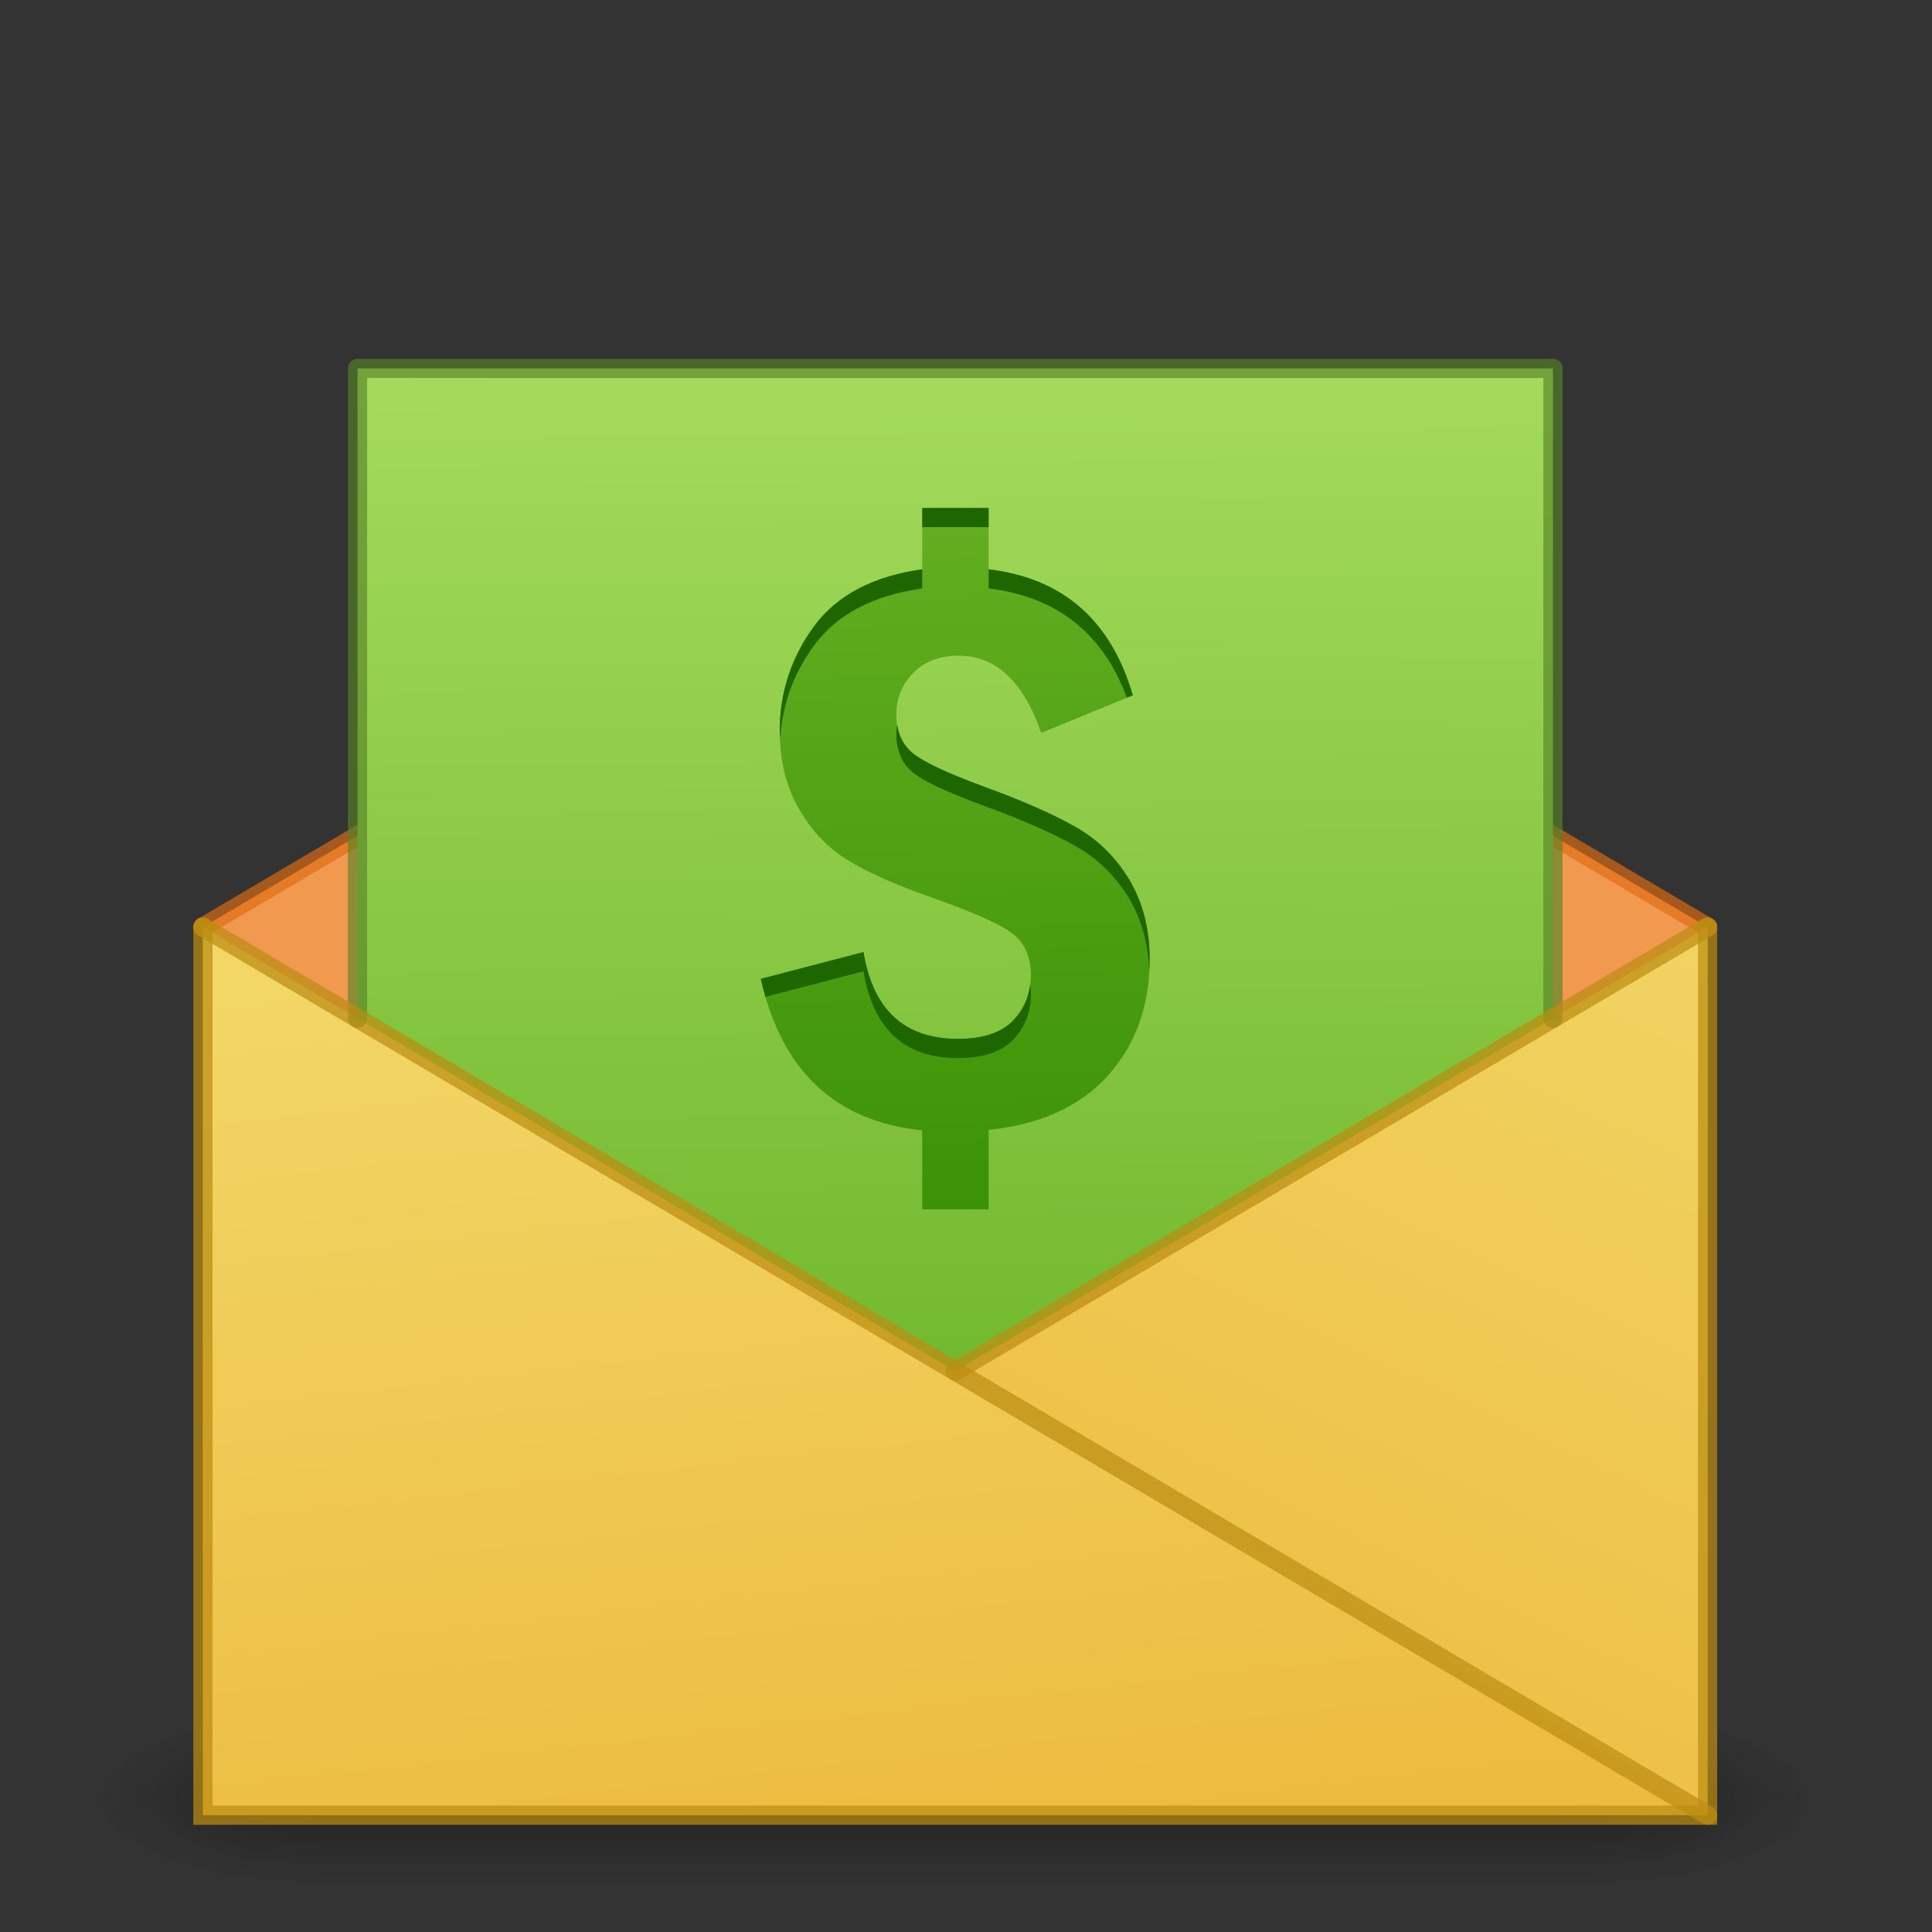 <svg xmlns="http://www.w3.org/2000/svg" xmlns:svg="http://www.w3.org/2000/svg" xmlns:xlink="http://www.w3.org/1999/xlink" style="isolation:isolate" id="svg77" width="32" height="32" version="1.1" viewBox="0 0 32 32"><rect x="0" y="0" width="32" height="32" fill="#333333" stroke="none"/><defs id="defs43"><linearGradient id="linearGradient1910"><stop id="stop1902" offset="0" style="stop-color:#fff;stop-opacity:.769"/><stop id="stop1908" offset="1" style="stop-color:#cacaca;stop-opacity:.769"/></linearGradient><linearGradient id="linearGradient1840"><stop style="stop-color:#fff;stop-opacity:.769" id="stop1836" offset="0"/><stop id="stop1846" offset=".14" style="stop-color:#c7c7c7;stop-opacity:.301"/><stop style="stop-color:#c7c7c7;stop-opacity:.302" id="stop1848" offset=".839"/><stop style="stop-color:#b1b1b1;stop-opacity:.894" id="stop1838" offset="1"/></linearGradient><linearGradient id="linearGradient1460"><stop style="stop-color:#c6f27b;stop-opacity:1" id="stop1456" offset="0"/><stop style="stop-color:#63ae21;stop-opacity:1" id="stop1458" offset="1"/></linearGradient><linearGradient id="linearGradient1441"><stop style="stop-color:#f2d666;stop-opacity:1" id="stop1437" offset="0"/><stop style="stop-color:#ecba3d;stop-opacity:1" id="stop1439" offset="1"/></linearGradient><linearGradient id="_lgradient_5" x1="64" x2="64" y1="15.5" y2="118.5" gradientUnits="userSpaceOnUse"><stop style="stop-color:#63ae21;stop-opacity:1" id="stop30" offset="0%"/><stop style="stop-color:#3a9104" id="stop36" offset="100%"/><stop style="stop-color:#775f5b" id="stop38" offset="100%"/><stop style="stop-color:#93d049;stop-opacity:1" id="stop40" offset="100%"/></linearGradient><linearGradient id="_lgradient_3" x1="10.146" x2="10.146" y1="195.562" y2="203.992" gradientTransform="scale(1.686,0.593)" gradientUnits="userSpaceOnUse"><stop id="stop960" offset="0%" style="stop-color:#000"/><stop id="stop962" offset="100%" style="stop-color:#000"/></linearGradient><linearGradient id="linearGradient1046" x1=".5" x2=".5" y1="-.014" y2="1.014"><stop id="stop999" offset="0%" style="stop-color:#fff"/><stop id="stop1001" offset="6.316%" style="stop-color:rgba(255,255,255,.235)"/><stop id="stop1003" offset="95.056%" style="stop-color:rgba(255,255,255,.157)"/><stop id="stop1005" offset="100%" style="stop-color:rgba(255,255,255,.392)"/></linearGradient><linearGradient id="linearGradient1443" x1="54.782" x2="60.551" y1="64.134" y2="115.209" gradientTransform="matrix(0.318,0,0,0.318,-4.308,91.099)" gradientUnits="userSpaceOnUse" xlink:href="#linearGradient1441"/><linearGradient id="linearGradient1462" x1="61.313" x2="62.414" y1="-1.354" y2="103.595" gradientTransform="matrix(0.318,0,0,0.318,-4.308,91.099)" gradientUnits="userSpaceOnUse" xlink:href="#linearGradient1460"/><linearGradient id="linearGradient1791" x1="61.313" x2="62.414" y1="-1.354" y2="103.595" gradientUnits="userSpaceOnUse" xlink:href="#linearGradient1460"/><mask id="mask1787" maskUnits="userSpaceOnUse"><path id="path1789" d="m 32.161,22.561 c 20.751,0 41.502,0 62.253,0 V 102.459 H 32.161 V 22.562 Z" style="isolation:isolate;fill:url(#linearGradient1791);fill-opacity:1;stroke-width:.202"/></mask><linearGradient id="linearGradient1862" x1="110.047" x2="82.774" y1="61.27" y2="118.627" gradientTransform="matrix(0.318,0,0,0.318,-4.308,91.099)" gradientUnits="userSpaceOnUse" xlink:href="#linearGradient1441"/><linearGradient id="linearGradient1878" x1="63.874" x2="64.698" y1="34.743" y2="72.628" gradientTransform="matrix(0.318,0,0,0.318,-4.308,93.409)" gradientUnits="userSpaceOnUse" xlink:href="#_lgradient_5"/><linearGradient id="linearGradient1890" x1="25" x2="101" y1="64" y2="110" gradientUnits="userSpaceOnUse" xlink:href="#linearGradient1910"/><linearGradient id="linearGradient1924" x1="54.782" x2="60.551" y1="64.134" y2="115.209" gradientUnits="userSpaceOnUse" xlink:href="#linearGradient1441"/><mask id="mask1920" maskUnits="userSpaceOnUse"><path id="path1922" d="m 24.112,63.686 v 46.25 h 78.352 l -39.176,-23.125 z" style="isolation:isolate;fill:url(#linearGradient1924);fill-opacity:1;stroke-width:.202"/></mask><linearGradient id="linearGradient1944" x1="102.465" x2="63.288" y1="63.688" y2="86.811" gradientUnits="userSpaceOnUse" xlink:href="#linearGradient1910"/><linearGradient id="linearGradient1963" x1="110.047" x2="82.774" y1="61.27" y2="118.627" gradientUnits="userSpaceOnUse" xlink:href="#linearGradient1441"/><mask id="mask1959" maskUnits="userSpaceOnUse"><path style="isolation:isolate;fill:url(#linearGradient1963);fill-opacity:1;stroke-width:.202" id="path1961" d="M 102.464,63.687 63.288,86.811 102.464,109.937 Z"/></mask><mask id="mask1994" maskUnits="userSpaceOnUse"><path id="path1996" d="m 63.287,40.562 -39.176,23.125 v 46.25 h 78.352 v -46.25 z" style="isolation:isolate;fill:#f29950;fill-opacity:1;stroke-width:.202"/></mask><linearGradient id="linearGradient4236"><stop id="stop2020" offset="0" style="stop-color:#575d5e;stop-opacity:1"/><stop id="stop2022" offset="1" style="stop-color:#292d2e;stop-opacity:1"/></linearGradient><linearGradient id="linearGradient3895"><stop id="stop2025" offset="0" style="stop-color:#fff;stop-opacity:1"/><stop id="stop2027" offset=".03" style="stop-color:#fff;stop-opacity:.235"/><stop id="stop2029" offset=".978" style="stop-color:#fff;stop-opacity:.157"/><stop id="stop2031" offset="1" style="stop-color:#fff;stop-opacity:.392"/></linearGradient><linearGradient id="linearGradient3688-166-749"><stop id="stop2034" offset="0" style="stop-color:#181818;stop-opacity:1"/><stop id="stop2036" offset="1" style="stop-color:#181818;stop-opacity:0"/></linearGradient><linearGradient id="linearGradient3702-501-757"><stop id="stop2044" offset="0" style="stop-color:#181818;stop-opacity:0"/><stop id="stop2046" offset=".5" style="stop-color:#181818;stop-opacity:1"/><stop id="stop2048" offset="1" style="stop-color:#181818;stop-opacity:0"/></linearGradient><linearGradient id="linearGradient3024" x1="24" x2="24" y1="6.032" y2="41.934" gradientTransform="translate(144,124.625)" gradientUnits="userSpaceOnUse" xlink:href="#linearGradient3895"/><radialGradient id="radialGradient3038" cx="4.993" cy="43.5" r="2.5" fx="4.993" fy="43.5" gradientTransform="matrix(2.004,0,0,1.4,27.988,-17.4)" gradientUnits="userSpaceOnUse" xlink:href="#linearGradient3688-166-749"/><radialGradient id="radialGradient3040" cx="4.993" cy="43.5" r="2.5" fx="4.993" fy="43.5" gradientTransform="matrix(2.004,0,0,1.4,-20.012,-104.4)" gradientUnits="userSpaceOnUse" xlink:href="#linearGradient3688-166-749"/><linearGradient id="linearGradient3042" x1="25.058" x2="25.058" y1="47.028" y2="39.999" gradientUnits="userSpaceOnUse" xlink:href="#linearGradient3702-501-757"/><linearGradient id="linearGradient4232" x1="25" x2="25" y1="6" y2="44" gradientTransform="translate(144,123.625)" gradientUnits="userSpaceOnUse" xlink:href="#linearGradient4236"/><linearGradient id="linearGradient2147" x1="65.522" x2="65.464" y1="34.596" y2="110.042" gradientTransform="matrix(0.345,0,0,0.345,30.387,87.989)" gradientUnits="userSpaceOnUse" xlink:href="#linearGradient1840"/><linearGradient id="linearGradient1014" x1="65.522" x2="65.464" y1="34.596" y2="110.042" gradientTransform="matrix(0.345,0,0,0.345,30.387,87.989)" gradientUnits="userSpaceOnUse" xlink:href="#linearGradient1840"/><mask id="mask1010" maskUnits="userSpaceOnUse"><path id="path1012" d="m 41.496,99.939 v 6.91e-4 8.407 l -2.78,1.641 h -6.91e-4 v 15.976 6.9e-4 h 27.064 6.91e-4 V 109.988 H 65.78 L 63,108.347 v -8.408 z" style="isolation:isolate;fill:none;fill-opacity:1;stroke:url(#linearGradient1014);stroke-width:.691;stroke-miterlimit:4;stroke-dasharray:none;stroke-opacity:.647"/></mask></defs><defs id="defs65"><linearGradient id="_lgradient_6" x1=".5" x2=".5" y1="-.014" y2="1.014"><stop style="stop-color:#fff" id="stop47" offset="0%"/><stop style="stop-color:rgba(255,255,255,.235)" id="stop49" offset="6.316%"/><stop style="stop-color:rgba(255,255,255,.157)" id="stop51" offset="95.056%"/><stop style="stop-color:rgba(255,255,255,.392)" id="stop53" offset="100%"/></linearGradient><linearGradient id="_lgradient_7" x1=".5" x2=".5" y1="-.014" y2="1.014"><stop style="stop-color:#fff" id="stop56" offset="0%"/><stop style="stop-color:rgba(255,255,255,.235)" id="stop58" offset="6.316%"/><stop style="stop-color:rgba(255,255,255,.157)" id="stop60" offset="95.056%"/><stop style="stop-color:rgba(255,255,255,.392)" id="stop62" offset="100%"/></linearGradient></defs><g id="layer1" transform="translate(0,-96)" style="display:none"><rect style="opacity:1;isolation:isolate;fill:#72b91b;fill-opacity:.561;fill-rule:evenodd;stroke:none;stroke-width:.5;stroke-linecap:round;stroke-linejoin:round;stroke-miterlimit:4;stroke-dasharray:none;stroke-dashoffset:0;stroke-opacity:.718;paint-order:markers fill stroke" id="rect2151" width="32" height="32" x="0" y="96"/></g><g id="layer2" transform="translate(0,-96)"><path style="isolation:isolate;fill:#f29950;fill-opacity:1;stroke-width:.064" id="path1276" d="m 15.822,104 -12.46,7.355 v 14.71 H 28.282 V 111.355 Z"/><path style="fill:none;stroke:#000;stroke-width:.318px;stroke-linecap:butt;stroke-linejoin:miter;stroke-opacity:1" id="path1793" d="M 28.282,111.355 Z"/><path style="fill:none;stroke:#000;stroke-width:.318px;stroke-linecap:butt;stroke-linejoin:miter;stroke-opacity:1" id="path1795" d="M 28.283,111.355 Z"/><path id="path1810" d="m 3.361,111.355 2.798,-1.652" style="isolation:isolate;fill:none;fill-opacity:1;stroke:#de6d11;stroke-width:.318;stroke-linecap:round;stroke-linejoin:round;stroke-miterlimit:4;stroke-dasharray:none;stroke-opacity:.665"/><path style="isolation:isolate;fill:none;fill-opacity:1;stroke:#de6d11;stroke-width:.318;stroke-linecap:round;stroke-linejoin:round;stroke-miterlimit:4;stroke-dasharray:none;stroke-opacity:.665" id="path1753" d="m 28.282,111.355 -2.798,-1.652"/><g style="opacity:.6;isolation:isolate" id="g2064" transform="matrix(0.754,0,0,0.419,-2.282,107.566)"><rect style="fill:url(#radialGradient3038);fill-opacity:1;stroke:none" id="rect2058" width="5" height="7" x="38" y="40"/><rect style="fill:url(#radialGradient3040);fill-opacity:1;stroke:none" id="rect2060" width="5" height="7" x="-10" y="-47" transform="scale(-1)"/><rect style="fill:url(#linearGradient3042);fill-opacity:1;stroke:none" id="rect2062" width="28" height="7" x="10" y="40"/></g></g><g id="layer4" transform="translate(0,-96)"><path style="isolation:isolate;fill:url(#linearGradient1462);fill-opacity:1;stroke-width:.064" id="path1282" d="M 5.922,102.102 H 25.722 v 21.585 H 5.922 v -21.585 z"/><path style="isolation:isolate;fill:url(#linearGradient1443);fill-opacity:1;stroke-width:.064" id="path1290" d="M 3.361,111.355 V 126.065 H 28.282 l -12.46,-7.355 z"/><path id="path1292" d="m 28.283,111.355 -12.461,7.355 12.461,7.355 z" style="isolation:isolate;fill:url(#linearGradient1862);fill-opacity:1;stroke-width:.064"/><path style="isolation:isolate;fill:none;fill-opacity:1;stroke:#578427;stroke-width:.318;stroke-linecap:round;stroke-linejoin:round;stroke-miterlimit:4;stroke-dasharray:none;stroke-opacity:.647" id="path1766" d="M 25.722,112.865 V 102.102 H 5.922 v 10.764"/><path style="isolation:isolate;fill:none;stroke:#bc8d12;stroke-width:.318px;stroke-linecap:round;stroke-linejoin:miter;stroke-opacity:.717" id="path1797" d="m 28.283,111.355 -2.29e-4,14.71 c 0,0 -24.921,0 -24.921,0 l -1.596e-4,-14.71"/><path style="isolation:isolate;fill:none;fill-opacity:1;stroke:url(#linearGradient1890);stroke-width:2;stroke-linecap:round;stroke-linejoin:round;stroke-miterlimit:4;stroke-dasharray:none" id="path1882" d="M 102.463,109.936 63.288,86.811 24.112,63.686" mask="url(#mask1920)" transform="matrix(0.318,0,0,0.318,-4.308,91.099)"/><path id="path1936" d="M 102.464,63.687 63.288,86.811" mask="url(#mask1959)" transform="matrix(0.318,0,0,0.318,-4.308,91.099)" style="isolation:isolate;fill:none;stroke:url(#linearGradient1944);stroke-width:2;stroke-linecap:round;stroke-linejoin:round;stroke-miterlimit:4;stroke-dasharray:none;stroke-opacity:.718"/></g><g id="layer3" transform="translate(0,-96)"><path style="fill:none;stroke:#bc8d12;stroke-width:.318px;stroke-linecap:round;stroke-linejoin:round;stroke-opacity:.718" id="path1817" d="M 28.282,126.065 3.361,111.355"/><path style="fill:none;stroke:#bc8d12;stroke-width:.318px;stroke-linecap:round;stroke-linejoin:round;stroke-opacity:.718" id="path1819" d="m 28.283,111.355 -12.461,7.355"/><path style="opacity:1;isolation:isolate;fill:url(#linearGradient1878);fill-opacity:1;fill-rule:evenodd;stroke:none;stroke-width:.228;stroke-linecap:round;stroke-linejoin:round;stroke-miterlimit:4;stroke-dasharray:none;stroke-dashoffset:0;stroke-opacity:1;paint-order:markers fill stroke" id="rect1537" d="m 15.275,104.413 v 1.015 c -0.814,0.115 -1.411,0.429 -1.79,0.943 -0.379,0.515 -0.57,1.095 -0.57,1.738 0,0.49 0.107,0.921 0.319,1.291 0.212,0.369 0.489,0.656 0.829,0.86 0.34,0.206 0.813,0.413 1.418,0.623 0.673,0.238 1.107,0.434 1.302,0.59 0.195,0.154 0.292,0.382 0.292,0.683 0,0.29 -0.097,0.538 -0.292,0.743 -0.195,0.205 -0.502,0.307 -0.916,0.307 -0.886,0 -1.408,-0.479 -1.565,-1.437 l -1.701,0.444 c 0.344,1.524 1.234,2.362 2.674,2.509 v 1.308 h 1.1 v -1.315 c 0.863,-0.091 1.523,-0.393 1.98,-0.905 0.457,-0.512 0.686,-1.151 0.686,-1.919 0,-0.5 -0.111,-0.937 -0.332,-1.311 -0.222,-0.373 -0.518,-0.667 -0.891,-0.879 -0.371,-0.212 -0.884,-0.438 -1.537,-0.676 -0.594,-0.219 -0.983,-0.402 -1.164,-0.549 -0.181,-0.149 -0.272,-0.361 -0.272,-0.637 0,-0.271 0.094,-0.503 0.282,-0.693 0.187,-0.191 0.437,-0.286 0.748,-0.286 0.619,0 1.075,0.426 1.371,1.279 l 1.516,-0.622 c -0.362,-1.244 -1.158,-1.94 -2.388,-2.087 v -1.015 z"/><path style="opacity:1;isolation:isolate;fill:#1e6600;fill-opacity:1;fill-rule:evenodd;stroke:none;stroke-width:.228;stroke-linecap:round;stroke-linejoin:round;stroke-miterlimit:4;stroke-dasharray:none;stroke-dashoffset:0;stroke-opacity:1;paint-order:markers fill stroke" id="path1866" d="m 15.275,104.413 v 0.318 h 1.1 v -0.318 z m 0,1.016 c -0.814,0.115 -1.411,0.429 -1.79,0.942 -0.379,0.515 -0.57,1.094 -0.57,1.738 0,0.043 0.005,0.084 0.007,0.126 0.035,-0.567 0.222,-1.083 0.563,-1.546 0.379,-0.514 0.975,-0.828 1.79,-0.942 z m 1.1,0 v 0.318 c 1.133,0.136 1.893,0.742 2.29,1.809 l 0.098,-0.04 c -0.362,-1.244 -1.158,-1.939 -2.388,-2.087 z m -1.515,2.57 c -0.007,0.051 -0.014,0.102 -0.014,0.156 0,0.277 0.091,0.489 0.272,0.637 0.18,0.147 0.569,0.33 1.164,0.549 0.653,0.238 1.167,0.464 1.538,0.676 0.372,0.212 0.668,0.506 0.89,0.879 0.202,0.342 0.307,0.739 0.325,1.187 0.003,-0.064 0.007,-0.127 0.007,-0.193 0,-0.5 -0.111,-0.936 -0.332,-1.311 -0.222,-0.373 -0.518,-0.668 -0.89,-0.88 -0.371,-0.212 -0.884,-0.438 -1.538,-0.676 -0.594,-0.219 -0.983,-0.402 -1.164,-0.549 -0.144,-0.118 -0.229,-0.277 -0.258,-0.475 z m -0.557,3.77 -1.702,0.444 c 0.023,0.103 0.049,0.202 0.077,0.298 l 1.624,-0.424 c 0.158,0.958 0.68,1.438 1.565,1.438 0.414,0 0.721,-0.102 0.916,-0.307 0.195,-0.205 0.293,-0.453 0.293,-0.743 0,-0.057 -0.007,-0.108 -0.014,-0.16 -0.03,0.222 -0.12,0.418 -0.278,0.585 -0.195,0.205 -0.502,0.307 -0.916,0.307 -0.886,0 -1.408,-0.478 -1.565,-1.437 z"/><path style="isolation:isolate;fill:#fff;fill-opacity:1;stroke-width:.07" id="path977" d="m 41.496,99.939 v 8.406 l -2.781,1.643 v 15.975 h 27.064 0.002 v -15.975 h -0.002 l -2.779,-1.641 v -8.408 z" mask="url(#mask1010)" transform="matrix(0.921,0,0,0.921,-32.288,10.079)"/></g></svg>